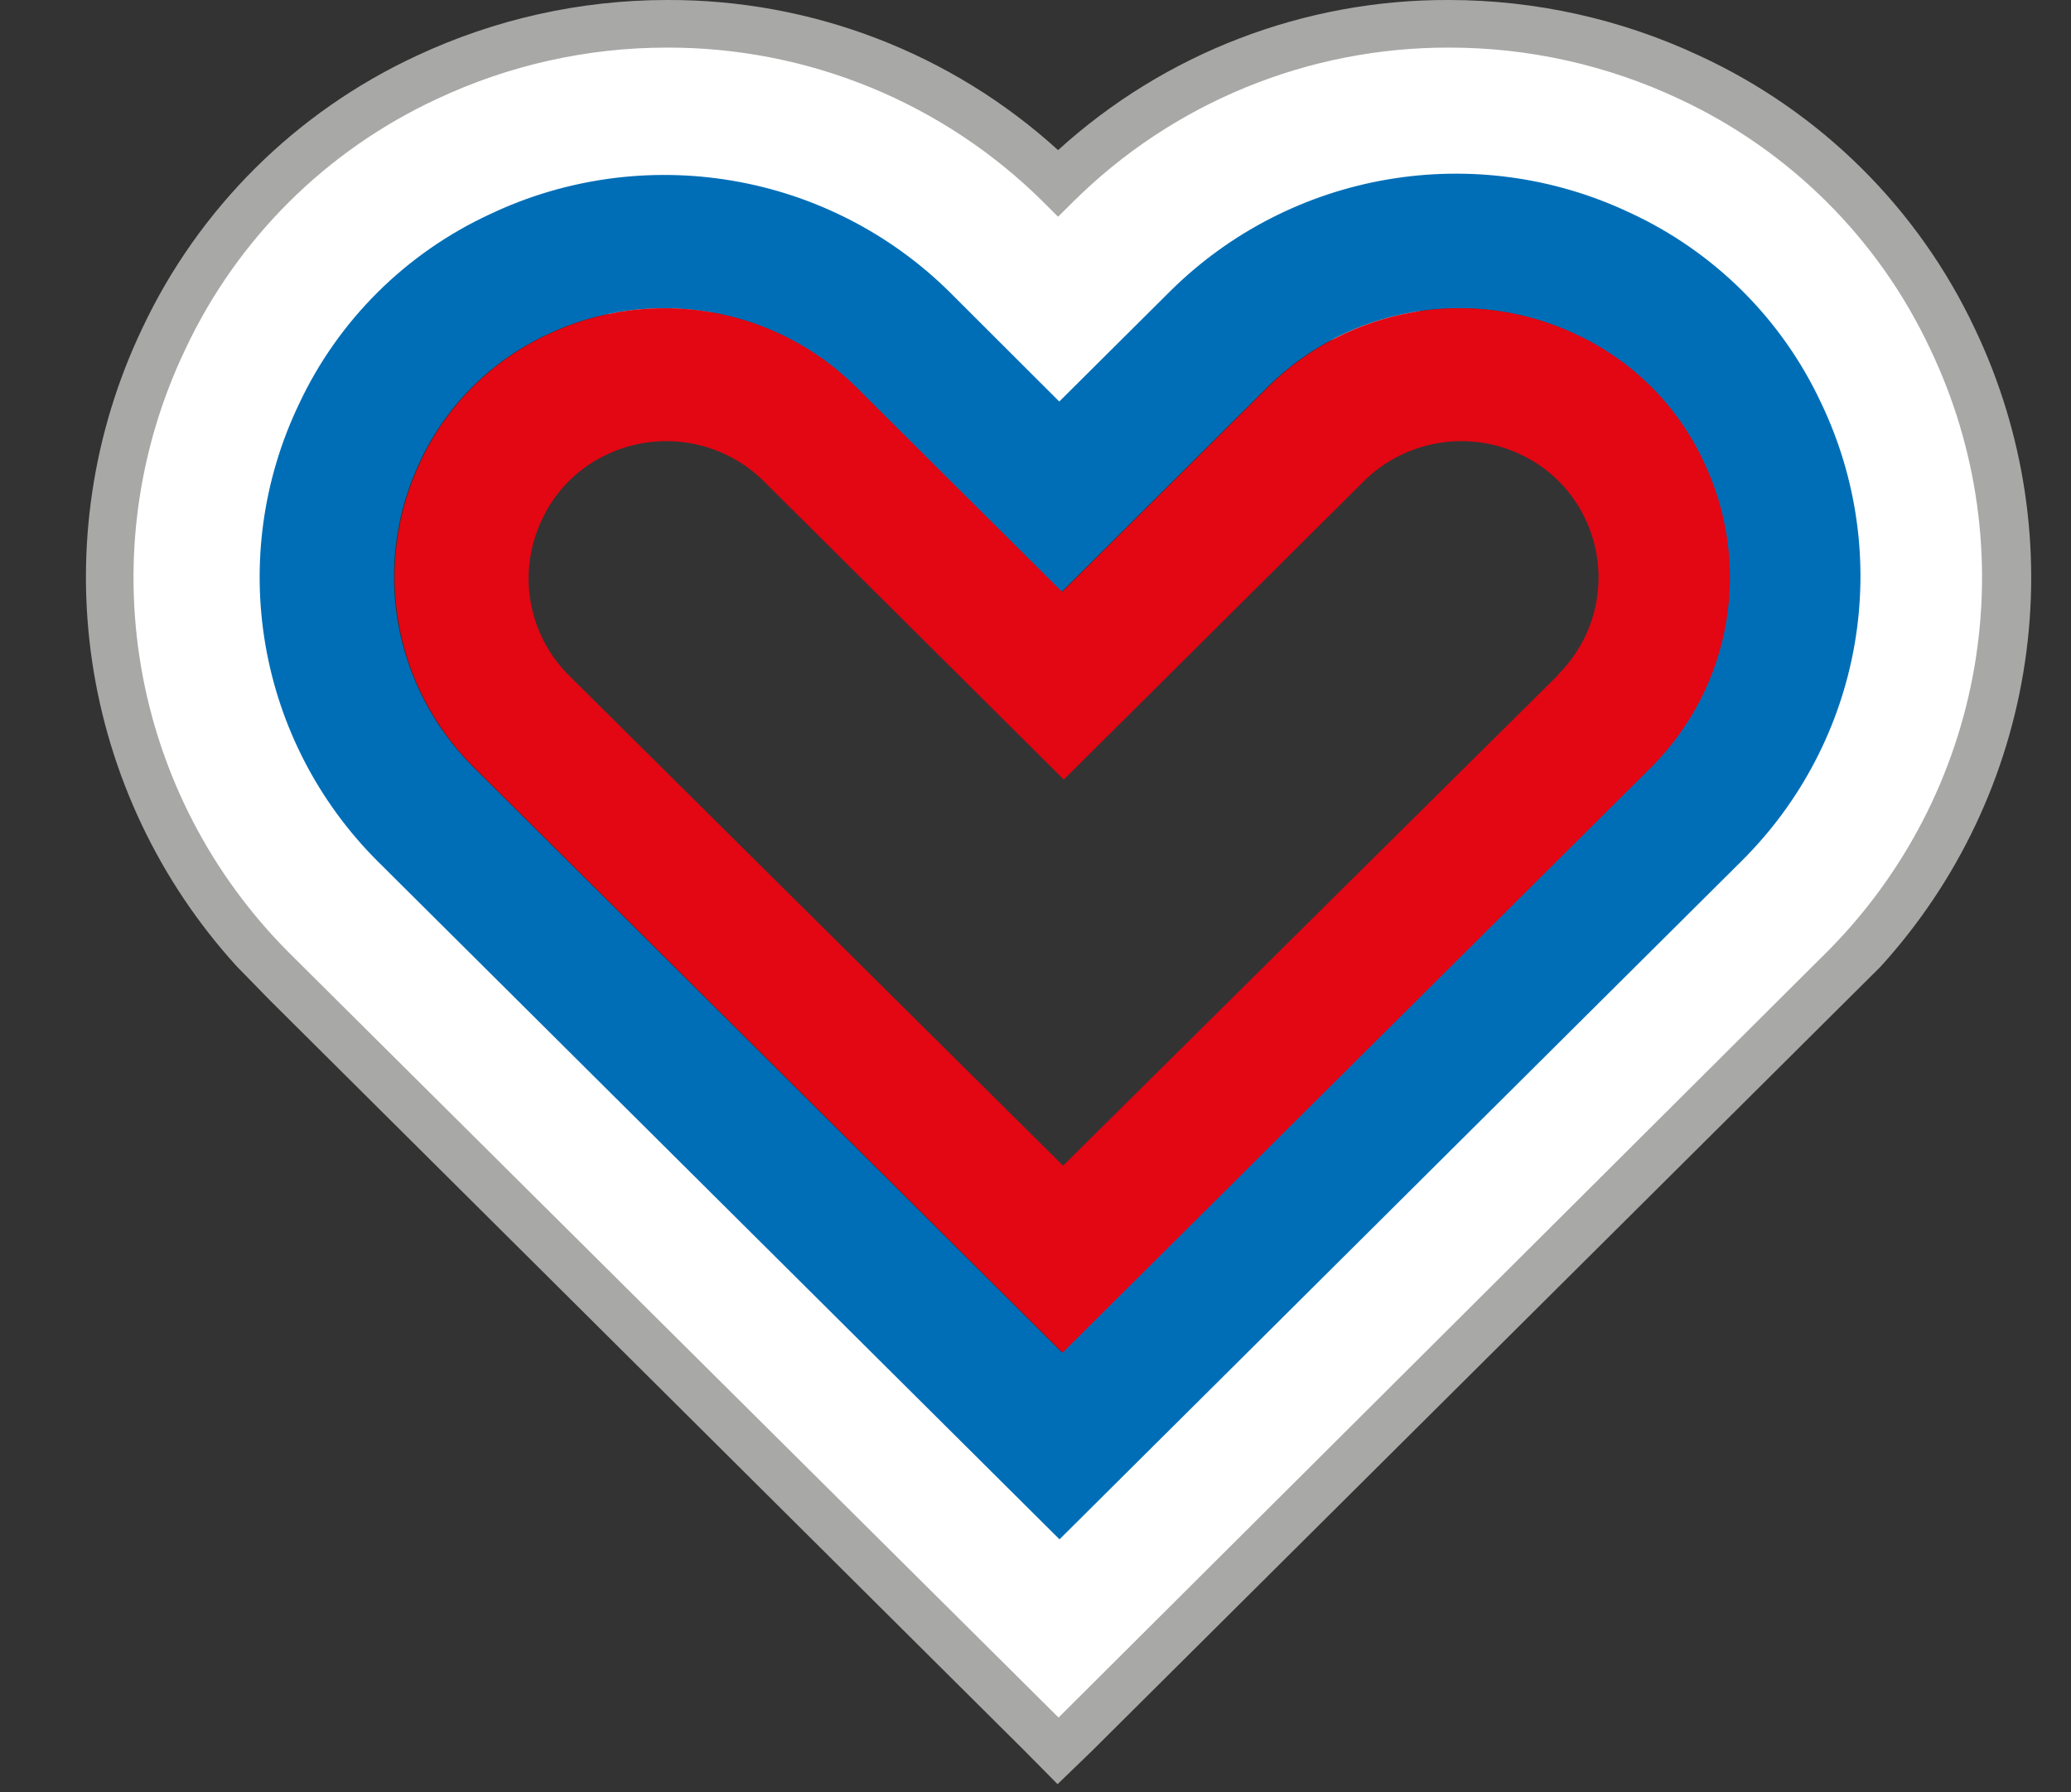 <svg width="52" height="45" viewBox="0 0 52 45" fill="none" xmlns="http://www.w3.org/2000/svg">
<rect x="0" y="0" width="52" height="45" fill="#333333" stroke="none"/>
<path d="M26.121 43.539L6.764 24.29C4.746 22.25 3.408 19.643 2.93 16.822C2.452 14 2.857 11.101 4.091 8.516C5.449 5.623 7.788 3.298 10.698 1.947C12.577 1.067 14.627 0.608 16.704 0.603C18.524 0.595 20.328 0.944 22.013 1.63C23.698 2.315 25.231 3.324 26.524 4.599C27.821 3.318 29.36 2.305 31.053 1.618C32.745 0.932 34.558 0.584 36.386 0.597C38.462 0.602 40.513 1.061 42.392 1.941C45.301 3.292 47.64 5.617 48.998 8.511C50.231 11.092 50.637 13.989 50.161 16.807C49.685 19.626 48.35 22.232 46.338 24.272L45.917 24.714L26.572 43.963L26.121 43.539ZM26.566 35.44L43.557 18.12L44.254 15.695L44.055 12.184L42.692 9.556L40.001 7.549L36.614 6.844L32.242 8.301L26.74 13.277L22.848 9.359L19.004 7.226L14.319 7.304L11.016 9.221L9.154 12.918L9.352 18.293L26.566 35.44Z" fill="white"/>
<path d="M36.387 1.195C38.386 1.194 40.359 1.635 42.165 2.485C44.94 3.778 47.17 5.999 48.465 8.762C49.651 11.242 50.039 14.024 49.577 16.732C49.115 19.439 47.825 21.938 45.883 23.89L45.51 24.26L26.579 43.121L7.624 24.284L7.252 23.914C5.304 21.963 4.009 19.462 3.544 16.753C3.078 14.043 3.465 11.257 4.651 8.774C5.949 6.004 8.186 3.777 10.97 2.485C12.776 1.635 14.749 1.194 16.747 1.195C18.501 1.19 20.239 1.53 21.86 2.195C23.481 2.861 24.955 3.838 26.195 5.071L26.567 5.441L26.94 5.071C28.18 3.838 29.653 2.861 31.275 2.195C32.896 1.53 34.633 1.19 36.387 1.195ZM26.777 12.447L23.228 8.863L19.168 6.612L14.165 6.695L10.561 8.78L8.555 12.775L8.771 18.515L26.598 36.283L44.123 18.431L44.862 15.761L44.646 12.023L43.15 9.174L40.243 7.006L36.568 6.241L31.925 7.764L26.754 12.441L26.777 12.447ZM36.387 0C32.754 -0.015 29.248 1.331 26.567 3.769C23.886 1.331 20.381 -0.015 16.747 0C14.571 0.001 12.422 0.481 10.453 1.404C7.423 2.812 4.987 5.235 3.57 8.248C2.329 10.851 1.892 13.762 2.314 16.612C2.737 19.462 3.999 22.124 5.943 24.26L6.777 25.114L25.715 43.945L26.555 44.794L26.591 44.758L27.432 43.945L46.369 25.114L47.216 24.272C49.16 22.136 50.422 19.474 50.844 16.624C51.267 13.774 50.83 10.863 49.589 8.26C48.168 5.238 45.723 2.811 42.682 1.404C40.713 0.481 38.564 0.002 36.387 0ZM32.543 8.827L36.651 7.478L39.751 8.123L42.225 9.968L43.474 12.357L43.661 15.636L43.06 17.828L26.573 34.593L9.943 18.013L9.756 13.05L11.468 9.646L14.471 7.902L18.838 7.83L22.441 9.843L25.871 13.295L26.681 14.107L27.534 13.337L32.519 8.833L32.543 8.827Z" fill="#A8A8A7"/>
<path d="M45.726 10.117C44.742 8.01 43.04 6.317 40.921 5.339C39.031 4.445 36.909 4.154 34.846 4.505C32.784 4.855 30.88 5.831 29.395 7.298L26.597 10.081L23.84 7.328C22.354 5.86 20.449 4.885 18.385 4.536C16.321 4.186 14.198 4.479 12.308 5.375C10.19 6.353 8.487 8.046 7.503 10.153C6.605 12.032 6.312 14.142 6.665 16.193C7.017 18.244 7.998 20.138 9.473 21.614L26.603 38.647L40.933 24.397L43.732 21.614C45.219 20.137 46.209 18.239 46.566 16.18C46.923 14.121 46.629 12.003 45.726 10.117ZM41.462 19.243L36.272 24.403L26.663 33.959L17.053 24.403L11.864 19.243C10.878 18.254 10.223 16.988 9.987 15.615C9.752 14.243 9.948 12.832 10.548 11.574C11.205 10.171 12.339 9.044 13.75 8.391C15.014 7.793 16.433 7.599 17.814 7.833C19.194 8.067 20.467 8.718 21.461 9.699L26.651 14.859L31.84 9.699C32.834 8.718 34.108 8.067 35.488 7.833C36.868 7.599 38.287 7.793 39.552 8.391C40.962 9.044 42.096 10.171 42.753 11.574C43.356 12.829 43.556 14.239 43.325 15.611C43.094 16.983 42.443 18.252 41.462 19.243Z" fill="#006EB7"/>
<path d="M42.771 11.575C42.114 10.172 40.98 9.045 39.569 8.392C38.305 7.794 36.886 7.6 35.506 7.834C34.126 8.068 32.852 8.719 31.858 9.7L26.669 14.86L21.479 9.7C20.485 8.719 19.211 8.068 17.831 7.834C16.451 7.6 15.032 7.794 13.768 8.392C12.357 9.045 11.223 10.172 10.566 11.575C9.966 12.833 9.77 14.244 10.005 15.616C10.24 16.989 10.896 18.255 11.882 19.244L17.071 24.404L26.68 33.96L36.29 24.404L41.479 19.244C42.461 18.253 43.112 16.985 43.343 15.612C43.574 14.24 43.374 12.83 42.771 11.575ZM39.119 16.95L26.692 29.266L14.266 16.938C13.766 16.432 13.435 15.785 13.319 15.085C13.203 14.384 13.307 13.666 13.617 13.026C13.952 12.314 14.528 11.741 15.245 11.408C15.889 11.104 16.612 11.005 17.315 11.125C18.018 11.245 18.667 11.577 19.173 12.077L26.71 19.572L34.248 12.077C34.754 11.577 35.403 11.245 36.106 11.125C36.809 11.005 37.532 11.104 38.176 11.408C38.892 11.741 39.468 12.314 39.804 13.026C40.109 13.669 40.208 14.39 40.085 15.09C39.962 15.791 39.625 16.436 39.119 16.938V16.95Z" fill="#E30613"/>
</svg>
